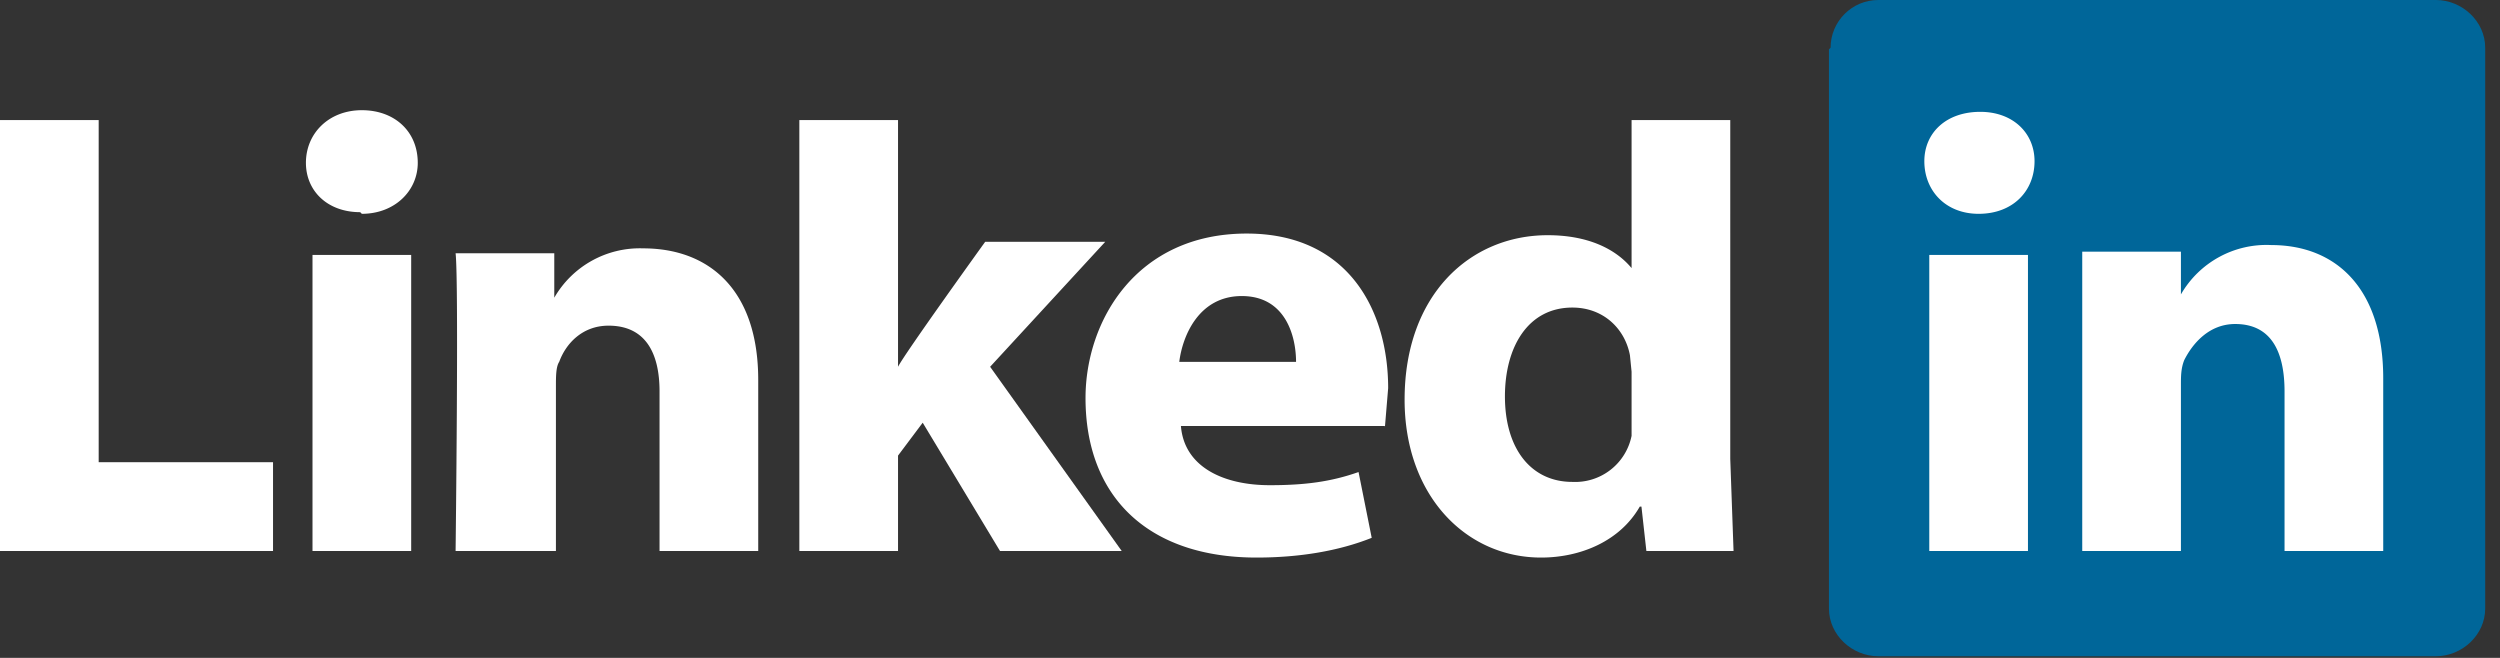 <svg xmlns="http://www.w3.org/2000/svg" fill="none" viewBox="0 0 152 40"><rect x="0" y="0" width="152" height="40" fill="#333333" stroke="none"/><defs/><path fill="#069" d="M111.3 2.9c0-1.6 1.3-2.9 2.9-2.9h33.9c1.6 0 3 1.3 3 2.9V37c0 1.6-1.4 2.9-3 2.9h-33.9c-1.6 0-3-1.3-3-2.9V3z"/><path fill="#fff" fill-rule="evenodd" d="M0 33.5h16.6v-5.4H6V7.3H0v26.2zM25 33.5v-18h-6v18h6zM22 13c2 0 3.4-1.4 3.4-3.1C25.4 8 24 6.7 22 6.7c-2 0-3.4 1.4-3.4 3.2 0 1.7 1.3 3 3.3 3zM27.8 33.5h6v-10c0-.6 0-1.2.2-1.5.4-1.1 1.4-2.2 3-2.2 2.2 0 3.1 1.6 3.1 4v9.7h6V23.1c0-5.5-3-8-7-8a6 6 0 00-5.4 3v-2.7h-6c.2 1.7 0 18.1 0 18.1zM54.6 7.3h-6v26.2h6v-5.8l1.5-2 4.7 7.8h7.4l-8-11.2 7-7.6h-7.3s-4.9 6.8-5.3 7.6v-15z" clip-rule="evenodd"/><path fill="#fff" fill-rule="evenodd" d="M84.2 26l.2-2.4c0-4.7-2.4-9.4-8.6-9.4-6.7 0-9.8 5.3-9.8 10 0 6 3.8 9.7 10.4 9.7 2.6 0 5-.4 7-1.2l-.8-4c-1.7.6-3.3.8-5.4.8-2.8 0-5.2-1.1-5.4-3.6h12.4zm-12.5-4c.2-1.6 1.2-4 3.8-4 2.7 0 3.3 2.5 3.3 4h-7zM99.2 7.3v9c-1-1.2-2.7-2-5.1-2-4.7 0-8.7 3.6-8.7 10 0 5.8 3.7 9.6 8.3 9.6 2.4 0 4.8-1 6-3.1h.1l.3 2.7h5.3l-.2-5.6V7.3h-6zm0 17.8v1.4a3.5 3.5 0 01-3.6 2.8c-2.5 0-4.1-2-4.1-5.2 0-3 1.4-5.4 4.1-5.4 1.9 0 3.2 1.3 3.5 2.9l.1 1v2.5zM123.3 33.5v-18h-6v18h6zm-3-20.5c2.1 0 3.4-1.4 3.4-3.2 0-1.7-1.3-3-3.3-3-2.1 0-3.4 1.3-3.4 3 0 1.8 1.3 3.2 3.3 3.2zM126.6 33.5h6V23.4c0-.5 0-1 .2-1.5.5-1 1.5-2.2 3.1-2.2 2.2 0 3 1.7 3 4.1v9.7h6V23c0-5.5-2.9-8.1-6.8-8.1a6 6 0 00-5.5 3v-2.6h-6v18z" clip-rule="evenodd"/></svg>